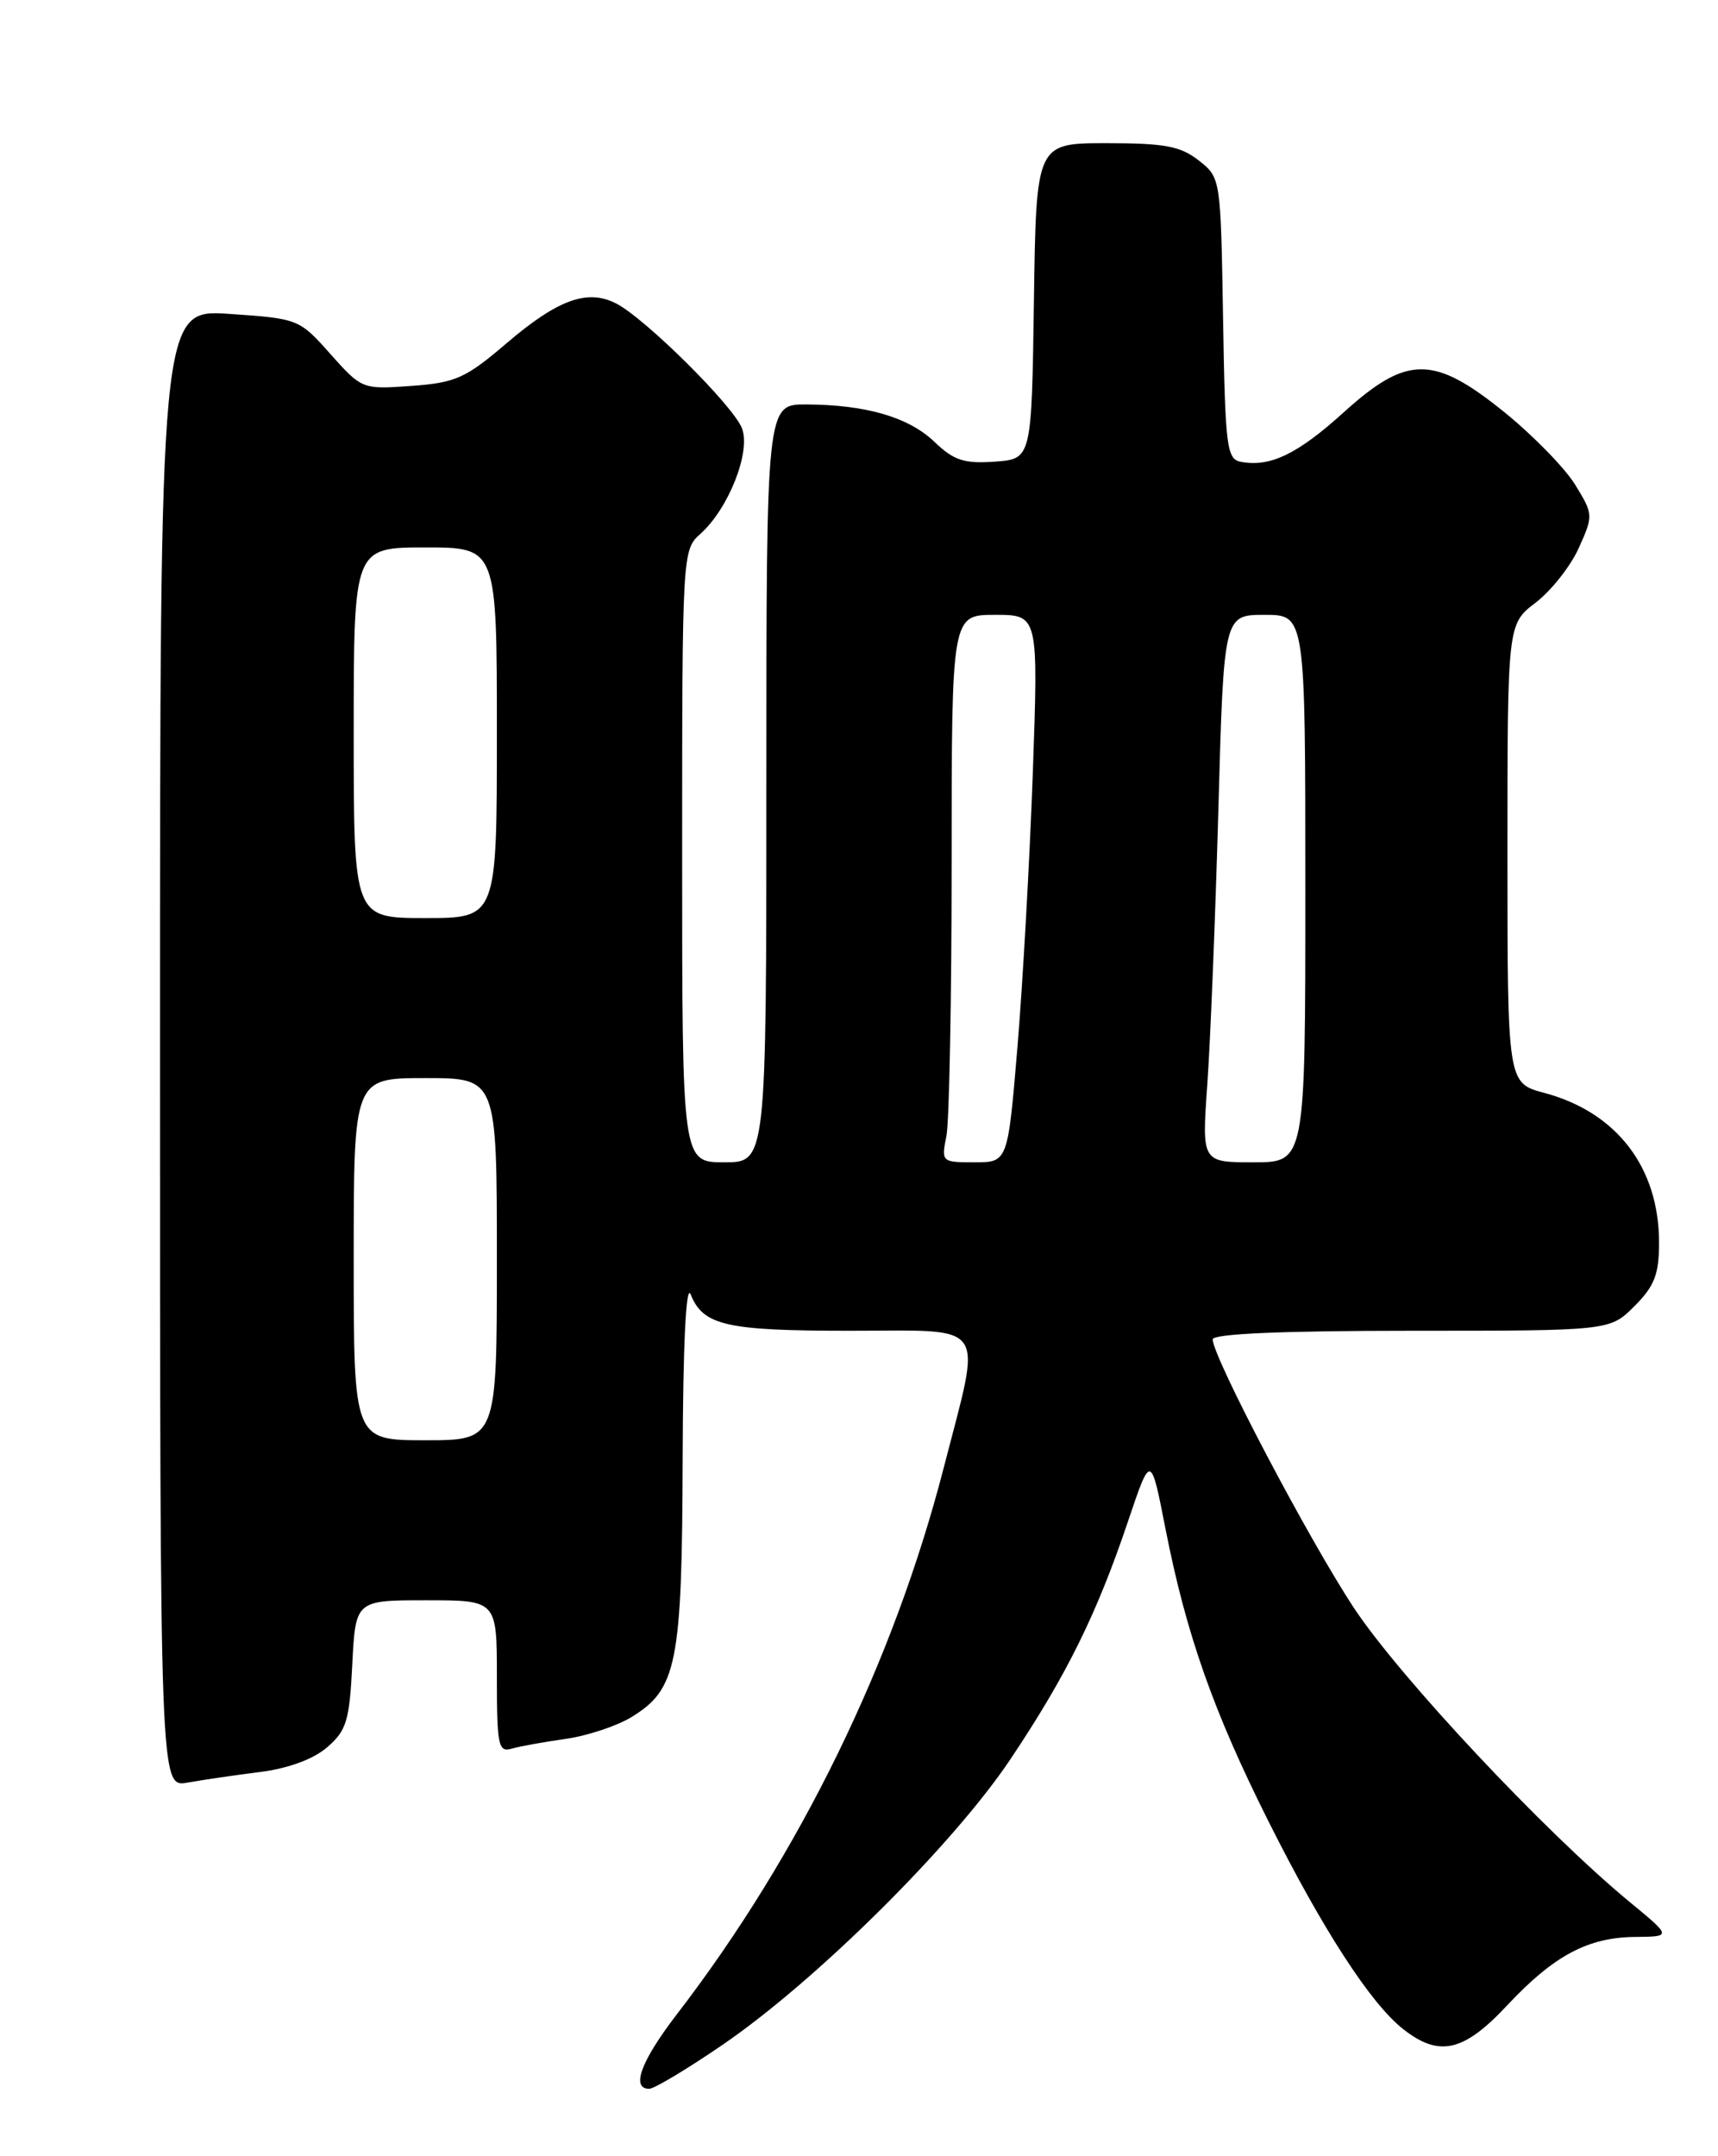 <?xml version="1.0" encoding="UTF-8" standalone="no"?>
<!DOCTYPE svg PUBLIC "-//W3C//DTD SVG 1.1//EN" "http://www.w3.org/Graphics/SVG/1.1/DTD/svg11.dtd" >
<svg xmlns="http://www.w3.org/2000/svg" xmlns:xlink="http://www.w3.org/1999/xlink" version="1.1" viewBox="0 0 204 256">
 <g >
 <path fill="currentColor"
d=" M 85.84 242.75 C 96.94 235.15 113.16 219.05 119.96 208.90 C 126.66 198.89 130.25 191.61 133.97 180.55 C 136.65 172.60 136.65 172.60 138.40 181.55 C 140.86 194.05 144.08 203.21 150.63 216.26 C 157.07 229.11 162.76 237.88 166.61 240.91 C 170.89 244.28 173.80 243.62 178.94 238.12 C 184.50 232.18 188.55 230.01 194.20 229.97 C 198.50 229.93 198.50 229.93 193.50 225.81 C 183.44 217.51 166.25 199.18 160.79 190.94 C 155.42 182.81 144.00 161.11 144.00 159.02 C 144.00 158.36 152.27 158.00 167.58 158.00 C 191.15 158.00 191.15 158.00 194.08 155.08 C 196.46 152.69 197.00 151.31 197.00 147.54 C 197.00 138.61 191.98 132.06 183.38 129.76 C 179.00 128.59 179.00 128.59 179.00 101.34 C 179.00 74.10 179.00 74.10 182.35 71.55 C 184.19 70.14 186.50 67.22 187.47 65.06 C 189.21 61.20 189.20 61.07 187.02 57.52 C 185.79 55.54 182.03 51.69 178.66 48.96 C 170.23 42.14 167.08 42.14 159.53 48.98 C 154.05 53.94 150.80 55.49 147.33 54.83 C 145.66 54.50 145.48 53.04 145.23 37.79 C 144.95 21.14 144.95 21.10 142.34 19.05 C 140.18 17.35 138.29 17.00 131.39 17.00 C 123.04 17.00 123.04 17.00 122.77 35.75 C 122.50 54.50 122.50 54.50 118.12 54.81 C 114.50 55.07 113.26 54.67 110.98 52.48 C 107.91 49.53 102.87 48.06 95.75 48.02 C 91.00 48.00 91.00 48.00 91.00 93.00 C 91.00 138.00 91.00 138.00 86.00 138.00 C 81.00 138.00 81.00 138.00 81.00 101.65 C 81.00 65.75 81.03 65.29 83.15 63.40 C 86.51 60.41 89.19 53.62 88.10 50.84 C 87.03 48.13 76.60 37.79 73.16 36.03 C 69.74 34.28 66.23 35.56 60.13 40.77 C 55.29 44.91 54.10 45.44 48.85 45.82 C 43.02 46.24 42.96 46.21 39.24 42.04 C 35.54 37.87 35.42 37.83 27.25 37.27 C 19.00 36.71 19.00 36.71 19.00 124.47 C 19.00 212.22 19.00 212.22 22.25 211.65 C 24.04 211.33 27.91 210.76 30.86 210.39 C 34.22 209.97 37.20 208.87 38.84 207.46 C 41.14 205.48 41.50 204.32 41.83 197.61 C 42.22 190.00 42.22 190.00 50.61 190.00 C 59.00 190.00 59.00 190.00 59.00 199.07 C 59.00 207.23 59.17 208.08 60.75 207.62 C 61.71 207.34 64.59 206.82 67.15 206.46 C 69.70 206.10 73.22 204.94 74.96 203.88 C 80.39 200.58 80.99 197.54 81.06 173.28 C 81.10 159.69 81.46 152.32 82.01 153.68 C 83.49 157.38 86.22 158.00 100.93 158.00 C 117.57 158.00 116.61 156.60 112.07 174.23 C 106.11 197.35 94.96 220.19 80.36 239.17 C 76.11 244.70 74.89 248.00 77.09 248.00 C 77.68 248.00 81.62 245.64 85.84 242.75 Z  M 42.00 149.50 C 42.00 128.00 42.00 128.00 50.50 128.00 C 59.00 128.00 59.00 128.00 59.00 149.50 C 59.00 171.00 59.00 171.00 50.50 171.00 C 42.00 171.00 42.00 171.00 42.00 149.50 Z  M 112.38 134.88 C 112.72 133.16 113.00 118.53 113.00 102.38 C 113.00 73.00 113.00 73.00 118.15 73.00 C 123.30 73.00 123.30 73.00 122.64 91.75 C 122.27 102.06 121.45 116.69 120.82 124.25 C 119.67 138.00 119.67 138.00 115.71 138.00 C 111.81 138.00 111.76 137.95 112.38 134.88 Z  M 143.36 128.75 C 143.72 123.66 144.31 109.04 144.67 96.25 C 145.31 73.00 145.31 73.00 150.16 73.00 C 155.00 73.00 155.00 73.00 155.00 105.50 C 155.00 138.00 155.00 138.00 148.85 138.00 C 142.70 138.00 142.70 138.00 143.36 128.75 Z  M 42.00 87.00 C 42.00 65.00 42.00 65.00 50.50 65.00 C 59.00 65.00 59.00 65.00 59.00 87.00 C 59.00 109.00 59.00 109.00 50.50 109.00 C 42.00 109.00 42.00 109.00 42.00 87.00 Z "/>
</g>
</svg>